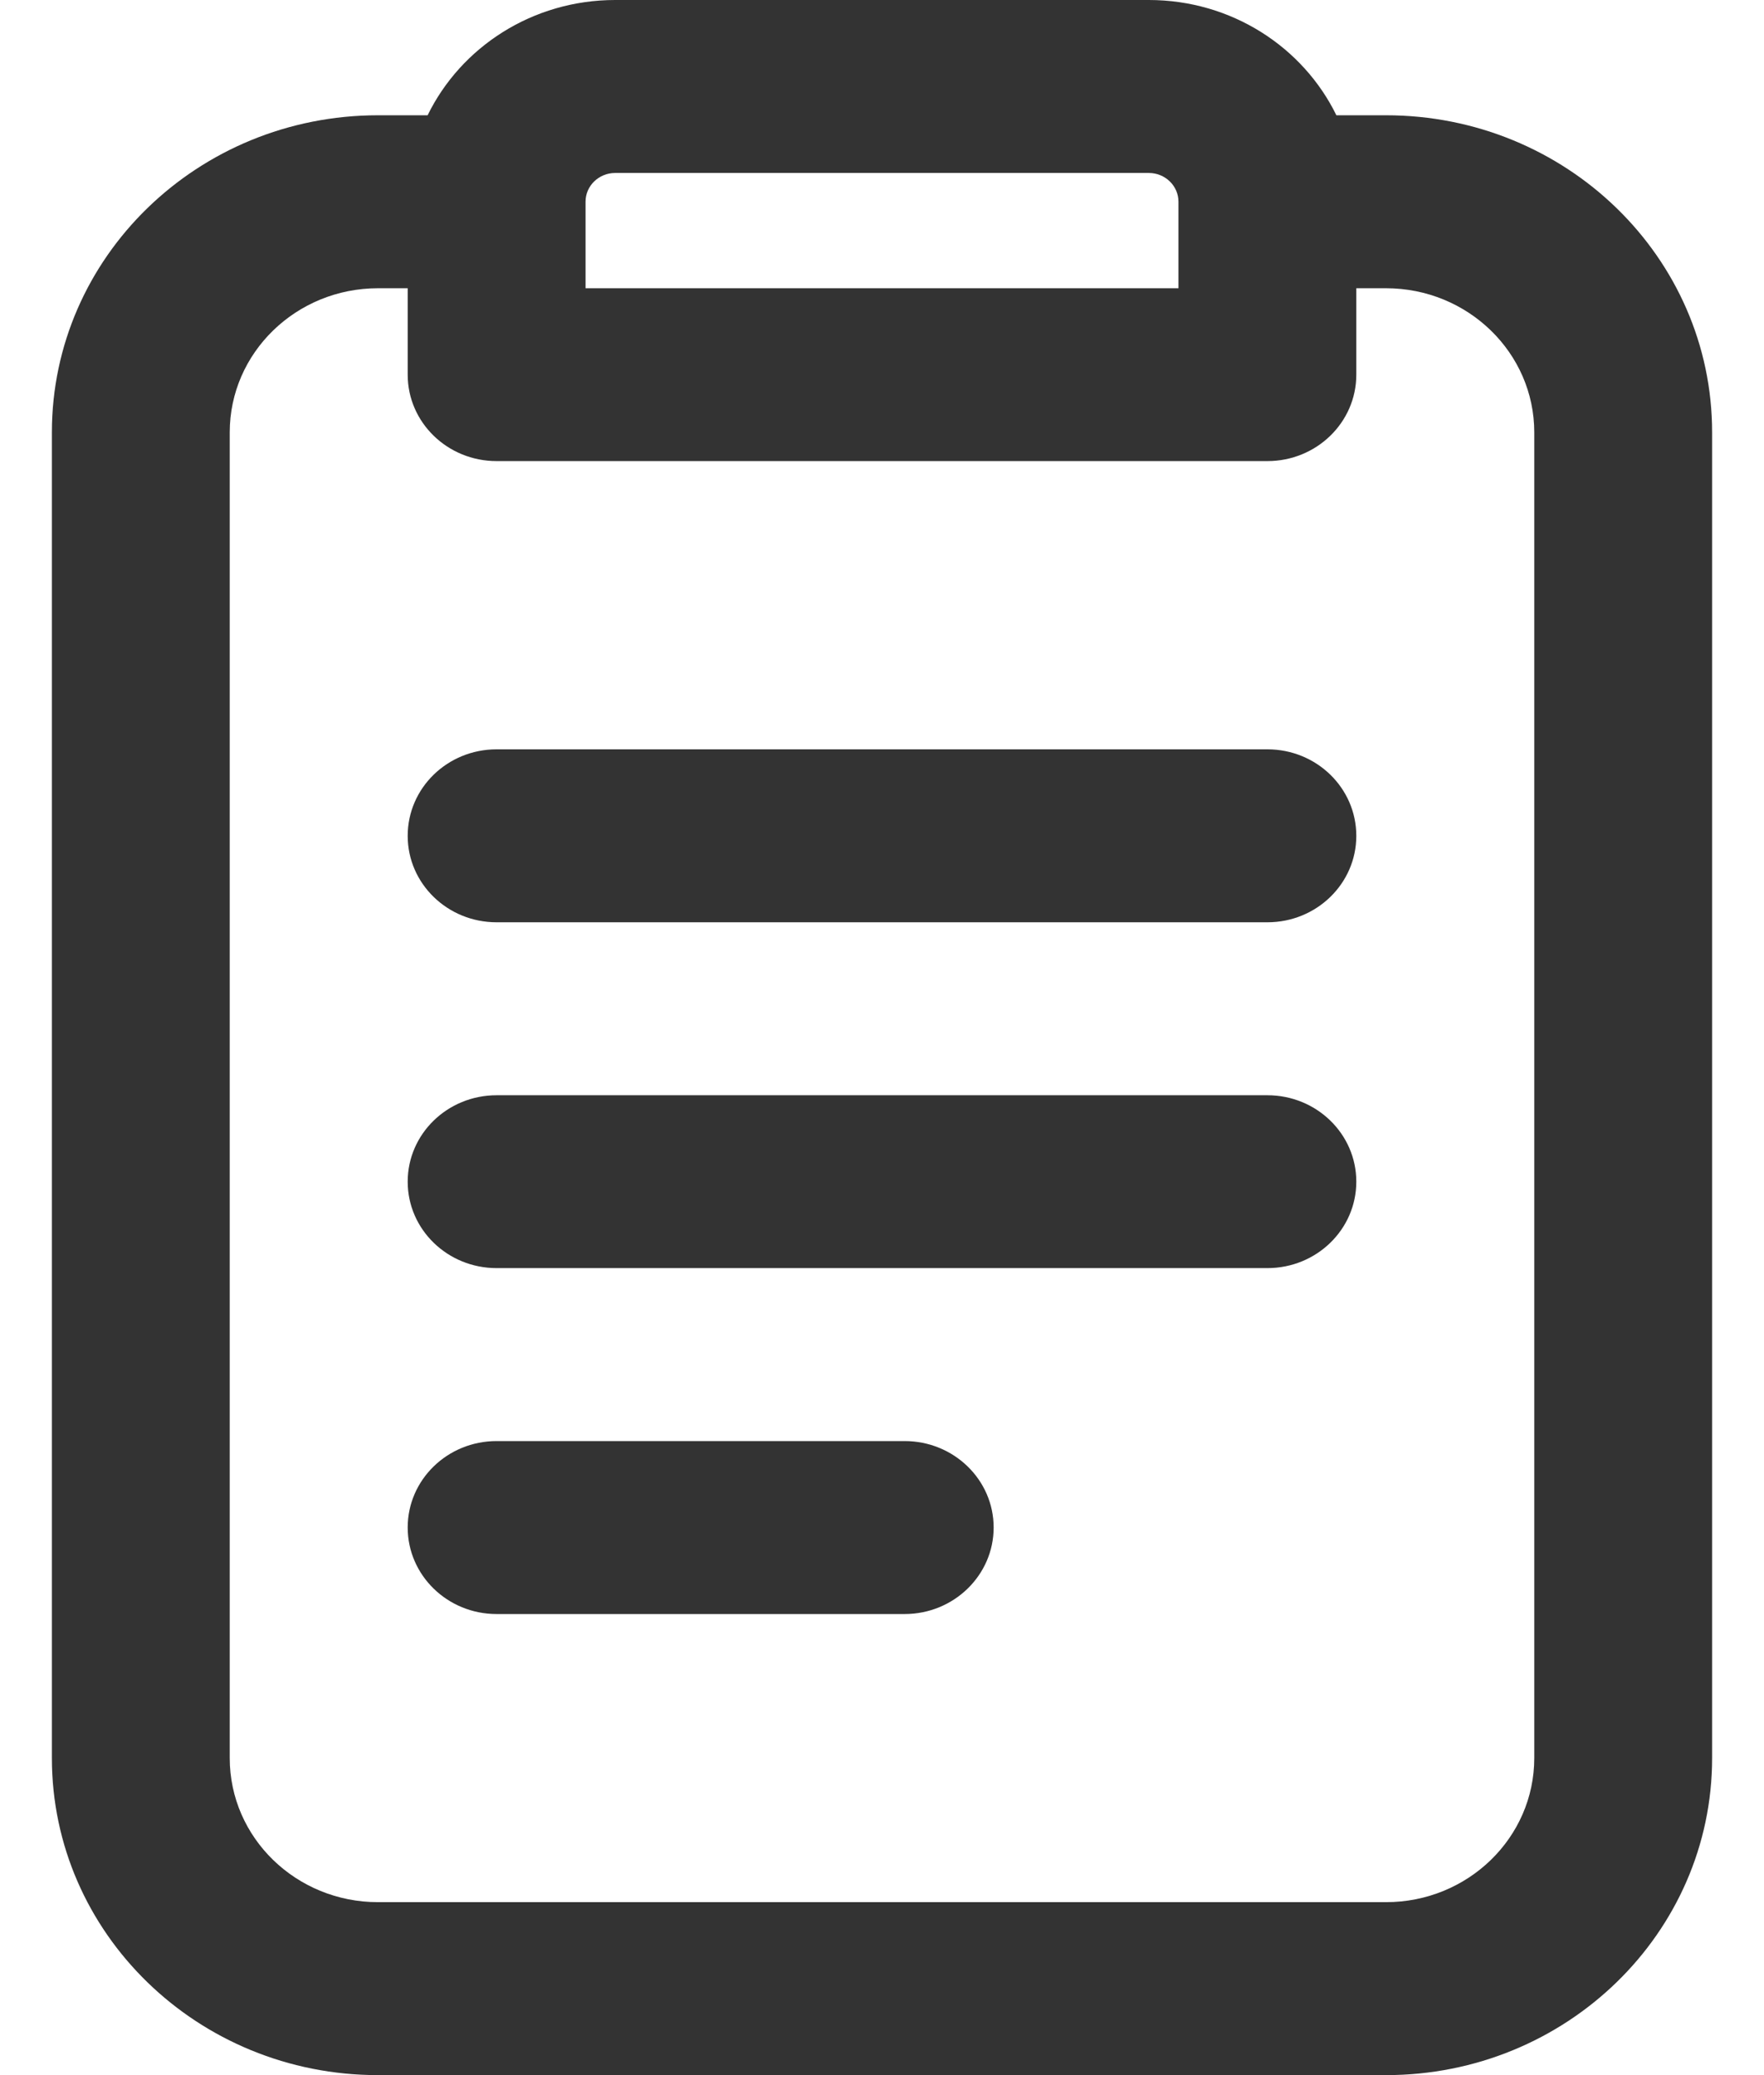 <svg width="17" height="20" viewBox="0 0 17 20" fill="none" xmlns="http://www.w3.org/2000/svg">
<path fill-rule="evenodd" clip-rule="evenodd" d="M4.121 1.111C4.442 0.454 5.131 0 5.929 0H11.071C11.869 0 12.558 0.454 12.879 1.111H13.357C15.093 1.111 16.5 2.479 16.5 4.167V16.944C16.5 18.632 15.093 20 13.357 20H3.643C1.907 20 0.5 18.632 0.5 16.944V4.167C0.5 2.479 1.907 1.111 3.643 1.111H4.121ZM3.929 2.778H3.643C2.854 2.778 2.214 3.4 2.214 4.167V16.944C2.214 17.712 2.854 18.333 3.643 18.333H13.357C14.146 18.333 14.786 17.712 14.786 16.944V4.167C14.786 3.4 14.146 2.778 13.357 2.778H13.071V3.611C13.071 4.071 12.688 4.444 12.214 4.444H4.786C4.312 4.444 3.929 4.071 3.929 3.611V2.778ZM11.357 2.778V1.944C11.357 1.791 11.229 1.667 11.071 1.667H5.929C5.771 1.667 5.643 1.791 5.643 1.944V2.778H11.357ZM3.929 8.056C3.929 7.595 4.312 7.222 4.786 7.222H12.214C12.688 7.222 13.071 7.595 13.071 8.056C13.071 8.516 12.688 8.889 12.214 8.889H4.786C4.312 8.889 3.929 8.516 3.929 8.056ZM3.929 11.389C3.929 10.929 4.312 10.556 4.786 10.556H12.214C12.688 10.556 13.071 10.929 13.071 11.389C13.071 11.849 12.688 12.222 12.214 12.222H4.786C4.312 12.222 3.929 11.849 3.929 11.389ZM3.929 14.722C3.929 14.262 4.312 13.889 4.786 13.889H8.718C9.192 13.889 9.576 14.262 9.576 14.722C9.576 15.182 9.192 15.556 8.718 15.556H4.786C4.312 15.556 3.929 15.182 3.929 14.722Z" fill="#333333"/>
</svg>

